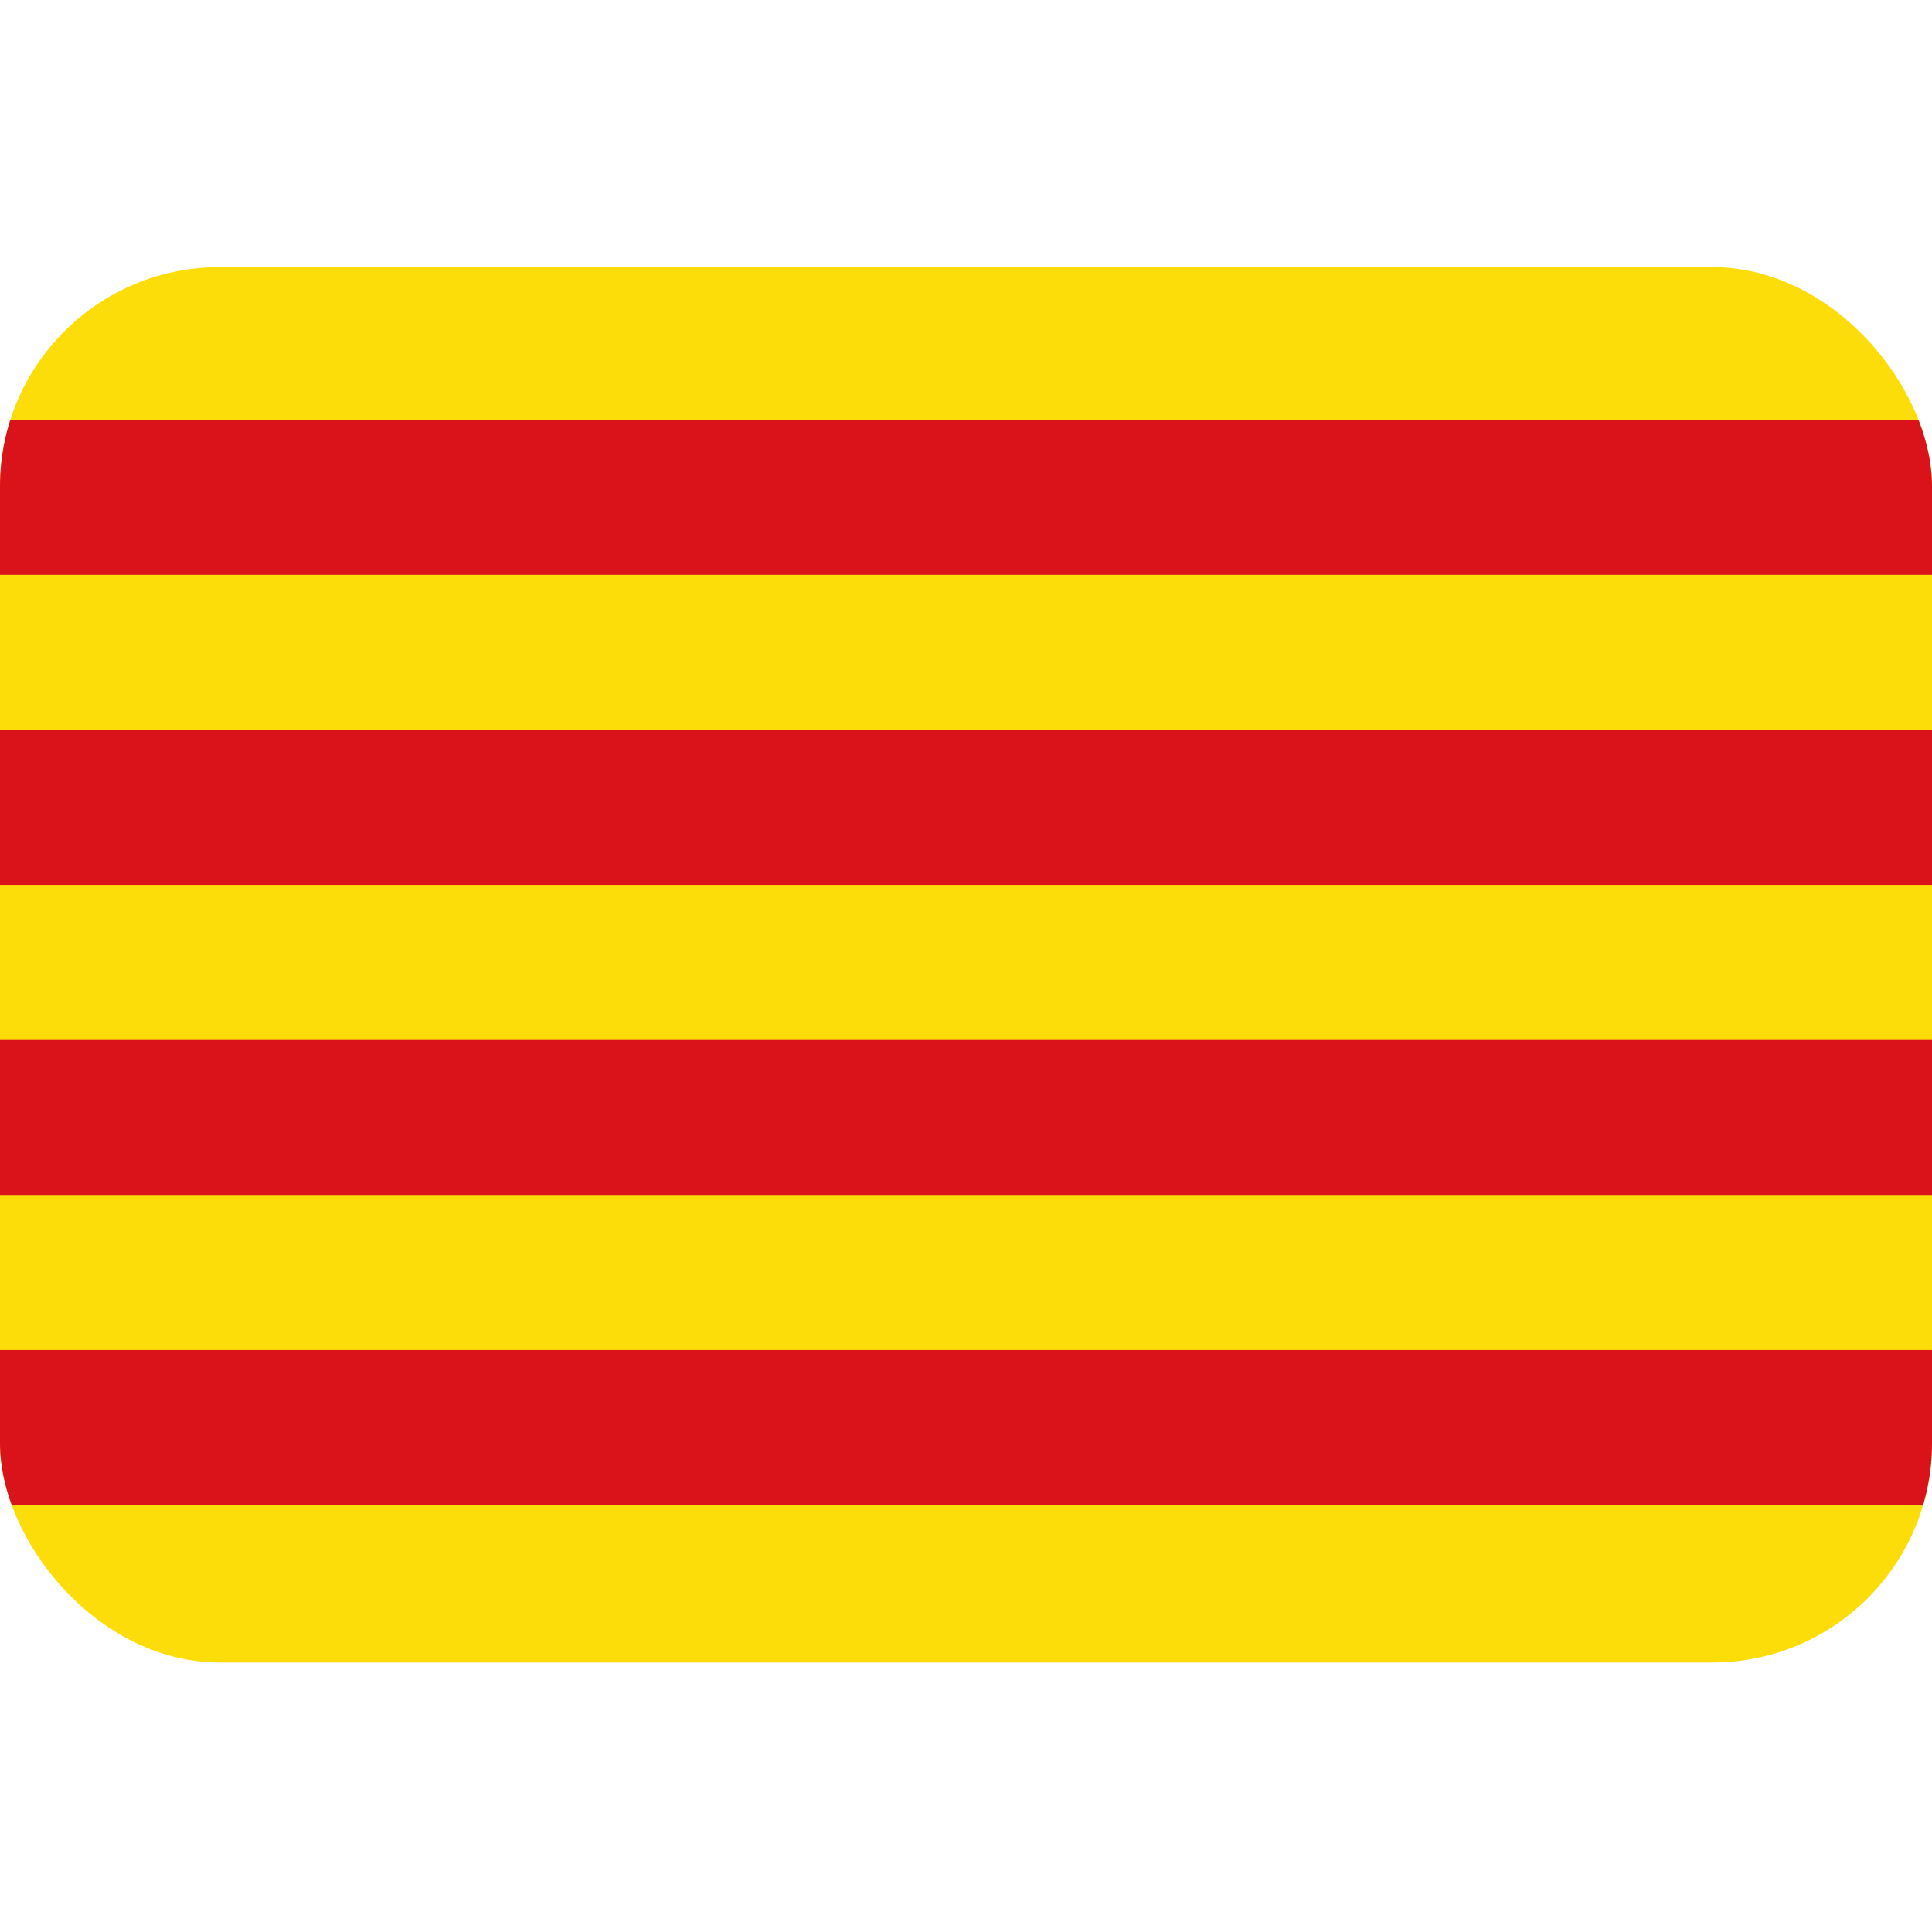 <?xml version="1.0" encoding="UTF-8"?>
<svg xmlns="http://www.w3.org/2000/svg" viewBox="0 0 810 810">
<defs>
  <clipPath id="rounded-corners">
    <rect y="112" width="810" height="585" rx="92"/>
  </clipPath>
</defs>
<g fill="#FCDD09" clip-path="url(#rounded-corners)">
  <rect width="810" height="810" fill="#FCDD09"/>
  <path stroke="#DA121A" stroke-width="65" d="M0,208.5H810m0,130H0m0,130H810m0,130H0"/>
</g>
</svg>